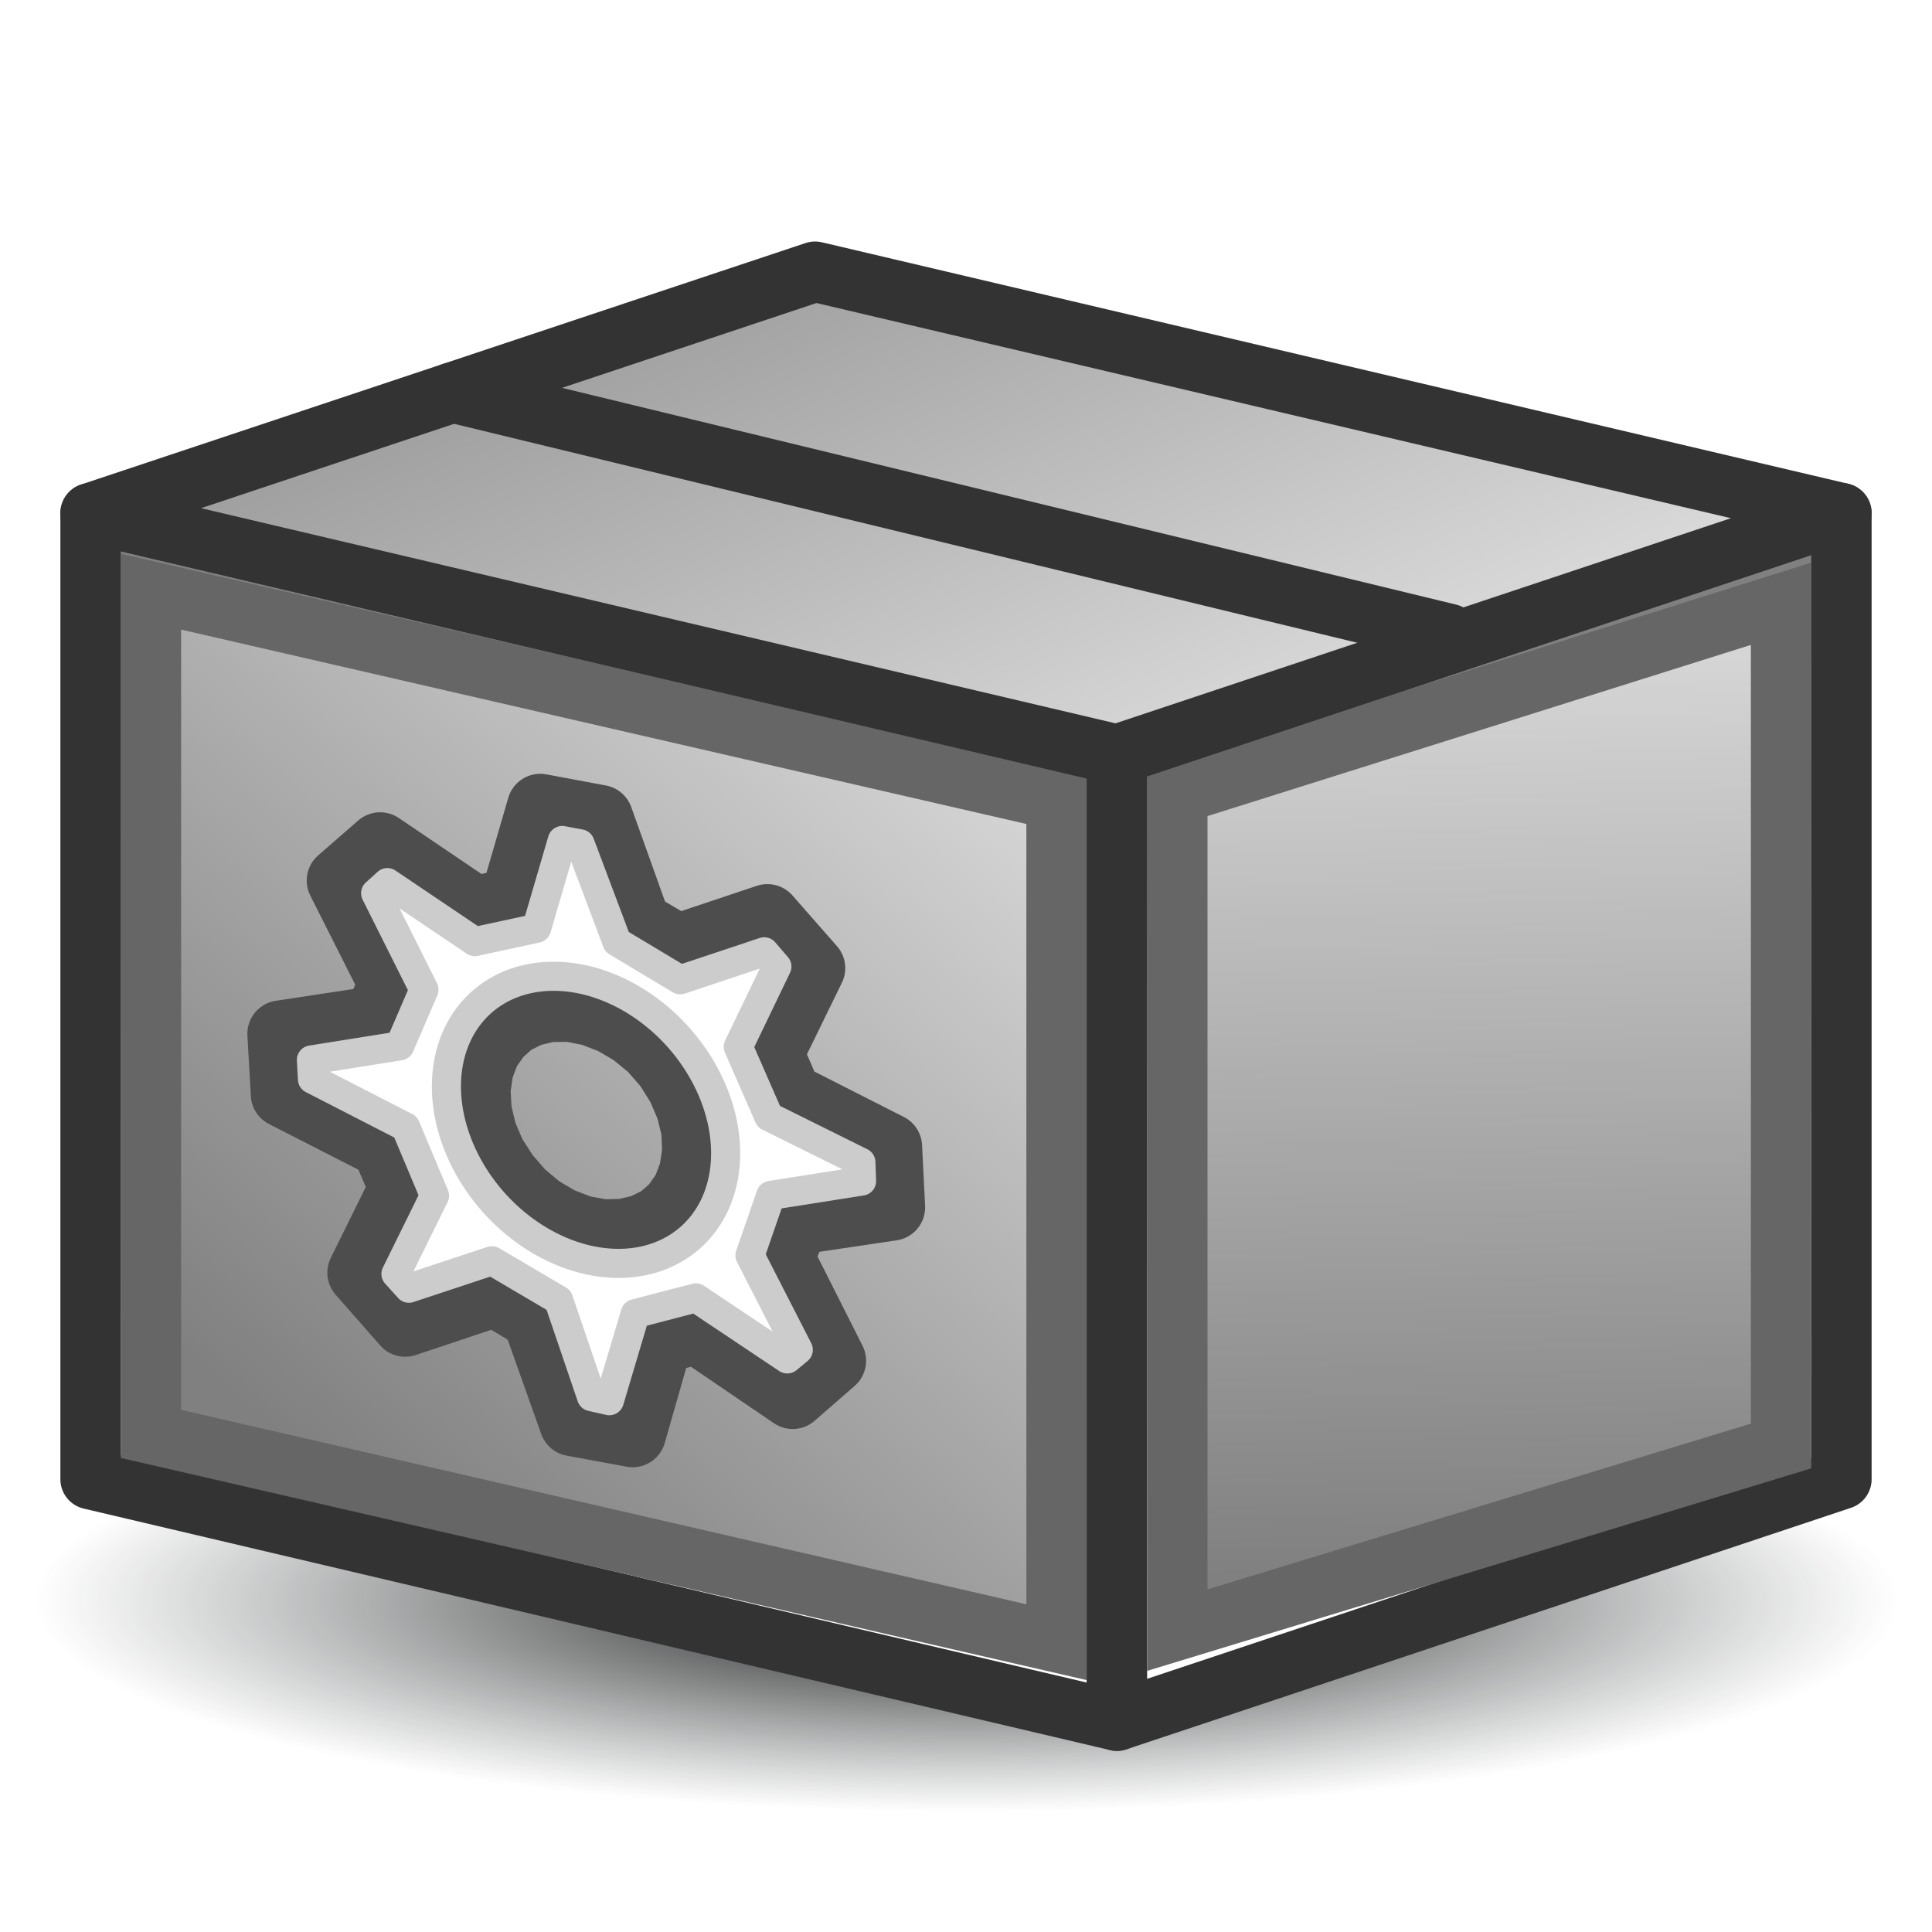 <?xml version="1.0" encoding="UTF-8" standalone="no"?>
<svg
        xmlns:dc="http://purl.org/dc/elements/1.1/"
        xmlns:cc="http://creativecommons.org/ns#"
        xmlns:rdf="http://www.w3.org/1999/02/22-rdf-syntax-ns#"
        xmlns="http://www.w3.org/2000/svg"
        xmlns:xlink="http://www.w3.org/1999/xlink"
        xmlns:sodipodi="http://sodipodi.sourceforge.net/DTD/sodipodi-0.dtd"
        xmlns:inkscape="http://www.inkscape.org/namespaces/inkscape"
        width="64px"
        height="64px"
        version="1.1"
        id="svg26"
        sodipodi:docname="package_greyed.svg"
        inkscape:version="1.0 (1.0+r73)">
  <sodipodi:namedview
     inkscape:document-rotation="0"
     pagecolor="#ffffff"
     bordercolor="#666666"
     borderopacity="1"
     objecttolerance="10"
     gridtolerance="10"
     guidetolerance="10"
     inkscape:pageopacity="0"
     inkscape:pageshadow="2"
     inkscape:window-width="1920"
     inkscape:window-height="1023"
     id="namedview28"
     showgrid="false"
     inkscape:zoom="12.583688"
     inkscape:cx="28.05081"
     inkscape:cy="42.049815"
     inkscape:window-x="0"
     inkscape:window-y="0"
     inkscape:window-maximized="1"
     inkscape:current-layer="svg26" />
  <defs
     id="defs3059">
    <linearGradient
       id="linearGradient871">
      <stop
         id="stop867"
         offset="0"
         style="stop-color:#808080;stop-opacity:1" />
      <stop
         id="stop869"
         offset="1"
         style="stop-color:#ffffff;stop-opacity:1" />
    </linearGradient>
    <linearGradient
       id="linearGradient3816">
      <stop
         id="stop3818"
         offset="0"
         style="stop-color:#000000;stop-opacity:1" />
      <stop
         id="stop3820"
         offset="1"
         style="stop-color:#2e3436;stop-opacity:0;" />
    </linearGradient>
    <linearGradient
       xlink:href="#linearGradient871"
       id="linearGradient3835"
       gradientUnits="userSpaceOnUse"
       x1="14"
       y1="22"
       x2="24"
       y2="50"
       gradientTransform="translate(-1.0399571e-8,2)" />
    <linearGradient
       xlink:href="#linearGradient871"
       id="linearGradient3881"
       gradientUnits="userSpaceOnUse"
       x1="47"
       y1="23"
       x2="53"
       y2="47"
       gradientTransform="translate(-1.0399571e-8,2)" />
    <radialGradient
       r="28.5"
       fy="52"
       fx="32.5"
       cy="52"
       cx="32.5"
       gradientTransform="matrix(1.083,-4.7464109e-8,3.4728088e-8,0.246,-3.188,40.228)"
       gradientUnits="userSpaceOnUse"
       id="radialGradient3079"
       xlink:href="#linearGradient3816" />
    <linearGradient
       xlink:href="#linearGradient871"
       id="linearGradient968"
       x1="12"
       y1="50"
       x2="44"
       y2="14"
       gradientUnits="userSpaceOnUse" />
    <linearGradient
       xlink:href="#linearGradient871"
       id="linearGradient976"
       x1="50"
       y1="52"
       x2="49"
       y2="7"
       gradientUnits="userSpaceOnUse" />
    <linearGradient
       gradientUnits="userSpaceOnUse"
       y2="38"
       x2="44"
       y1="-4"
       x1="26"
       id="linearGradient879"
       xlink:href="#linearGradient871" />
  </defs>
  <ellipse
     style="fill:url(#radialGradient3079);fill-opacity:1;stroke:none;stroke-width:1.06"
     id="path3885"
     cx="32"
     cy="53"
     rx="32"
     ry="7" />
  <path
     style="display:inline;fill:url(#linearGradient3835);fill-opacity:1;stroke:#333333;stroke-width:2;stroke-linecap:butt;stroke-linejoin:round;stroke-opacity:1"
     d="M 37,57 3,49 V 17 l 34,8 z"
     id="path2995" />
  <path
     style="display:inline;fill:url(#linearGradient968);fill-opacity:1;stroke:#666666;stroke-width:2;stroke-linecap:butt;stroke-linejoin:miter;stroke-opacity:1"
     d="m 5,19.6 v 27.9 L 35,54.4 V 26.5 Z"
     id="path3811" />
  <path
     style="display:inline;fill:url(#linearGradient3881);fill-opacity:1;stroke:#333333;stroke-width:2;stroke-linecap:butt;stroke-linejoin:round;stroke-opacity:1"
     d="M 37,25 61,17 V 49 L 37,57 Z"
     id="path2997" />
  <path
     style="display:inline;fill:url(#linearGradient976);fill-opacity:1;stroke:#666666;stroke-width:2;stroke-linecap:butt;stroke-linejoin:miter;stroke-opacity:1"
     d="M 39,26.3 V 54 L 59,47.9 V 20 Z"
     id="path3837" />
  <path
     style="display:inline;fill:url(#linearGradient879);fill-opacity:1;stroke:#333333;stroke-width:2;stroke-linecap:butt;stroke-linejoin:round;stroke-opacity:1"
     d="M 3,17 27,9 61,17 37,25 Z"
     id="path3044" />
  <path
     style="display:inline;fill:none;stroke:#333333;stroke-width:2;stroke-linecap:round;stroke-linejoin:miter;stroke-opacity:1"
     d="m 15,13 33,8"
     id="path3814" />
  <path
     style="display:inline;overflow:visible;visibility:visible;fill:#204a87;fill-opacity:1;fill-rule:evenodd;stroke:#4d4d4d;stroke-width:2.208;stroke-linecap:round;stroke-linejoin:round;stroke-miterlimit:4;stroke-dasharray:none;stroke-dashoffset:0;stroke-opacity:1;marker:none;enable-background:accumulate"
     d="m 25.421,30.391 -2.979,0.996 -1.316,-0.772 -1.255,-3.509 -1.974,-0.369 -0.901,3.101 -1.26,0.302 -3.144,-2.128 -1.328,1.157 1.709,3.389 -0.467,1.2 -3.208,0.487 0.114,2.006 3.317,1.695 0.604,1.405 -1.386,2.808 1.476,1.681 2.979,-0.996 1.322,0.788 1.245,3.502 1.989,0.366 0.89,-3.108 1.26,-0.302 3.151,2.144 1.328,-1.157 -1.709,-3.389 0.46,-1.216 3.204,-0.477 -0.1,-2.009 -3.321,-1.686 -0.604,-1.405 1.379,-2.824 z m -4.462,3.817 0.612,0.501 0.53,0.607 0.424,0.675 0.305,0.711 0.179,0.73 0.03,0.711 -0.102,0.68 -0.232,0.613 -0.369,0.53 -0.466,0.412 -0.573,0.287 -0.637,0.152 -0.687,0.015 -0.708,-0.129 -0.704,-0.27 -0.668,-0.392 -0.618,-0.517 -0.519,-0.601 -0.428,-0.665 -0.305,-0.711 -0.176,-0.74 -0.04,-0.718 0.102,-0.68 0.232,-0.613 0.365,-0.52 0.47,-0.421 0.573,-0.287 0.637,-0.152 0.698,-0.008 0.704,0.139 0.704,0.27 0.668,0.392 z"
     id="path3659-5" />
  <path
     d="m 18.626,27.843 -0.85,2.907 -2.046,0.442 -2.898,-1.954 -0.388,0.351 1.6,3.196 -0.802,1.861 -2.926,0.466 0.035,0.636 3.086,1.585 0.957,2.277 -1.277,2.59 0.429,0.474 2.749,-0.91 2.21,1.302 1.089,3.2 0.591,0.134 0.858,-2.883 2.01,-0.524 3.027,2.023 0.364,-0.302 -1.6,-3.127 0.688,-1.988 3.008,-0.474 -0.022,-0.623 -3.051,-1.514 -1.011,-2.312 1.279,-2.657 -0.42,-0.489 -2.782,0.927 L 20.437,31.2 19.216,27.953 Z m -0.244,4.498 a 5.213,4.105 48.415 0 1 1.031,0.129 5.213,4.105 48.415 0 1 4.625,5.734 5.213,4.105 48.415 0 1 -4.625,3.517 5.213,4.105 48.415 0 1 -4.625,-5.734 5.213,4.105 48.415 0 1 3.595,-3.646 z"
     style="display:inline;overflow:visible;visibility:visible;fill:#ffffff;stroke:#cccccc;stroke-width:0.964;stroke-linecap:round;stroke-linejoin:round;stroke-miterlimit:4;stroke-dasharray:none;stroke-dashoffset:0;stroke-opacity:1;marker:none;enable-background:accumulate"
     id="path3659-5-6" />
</svg>
